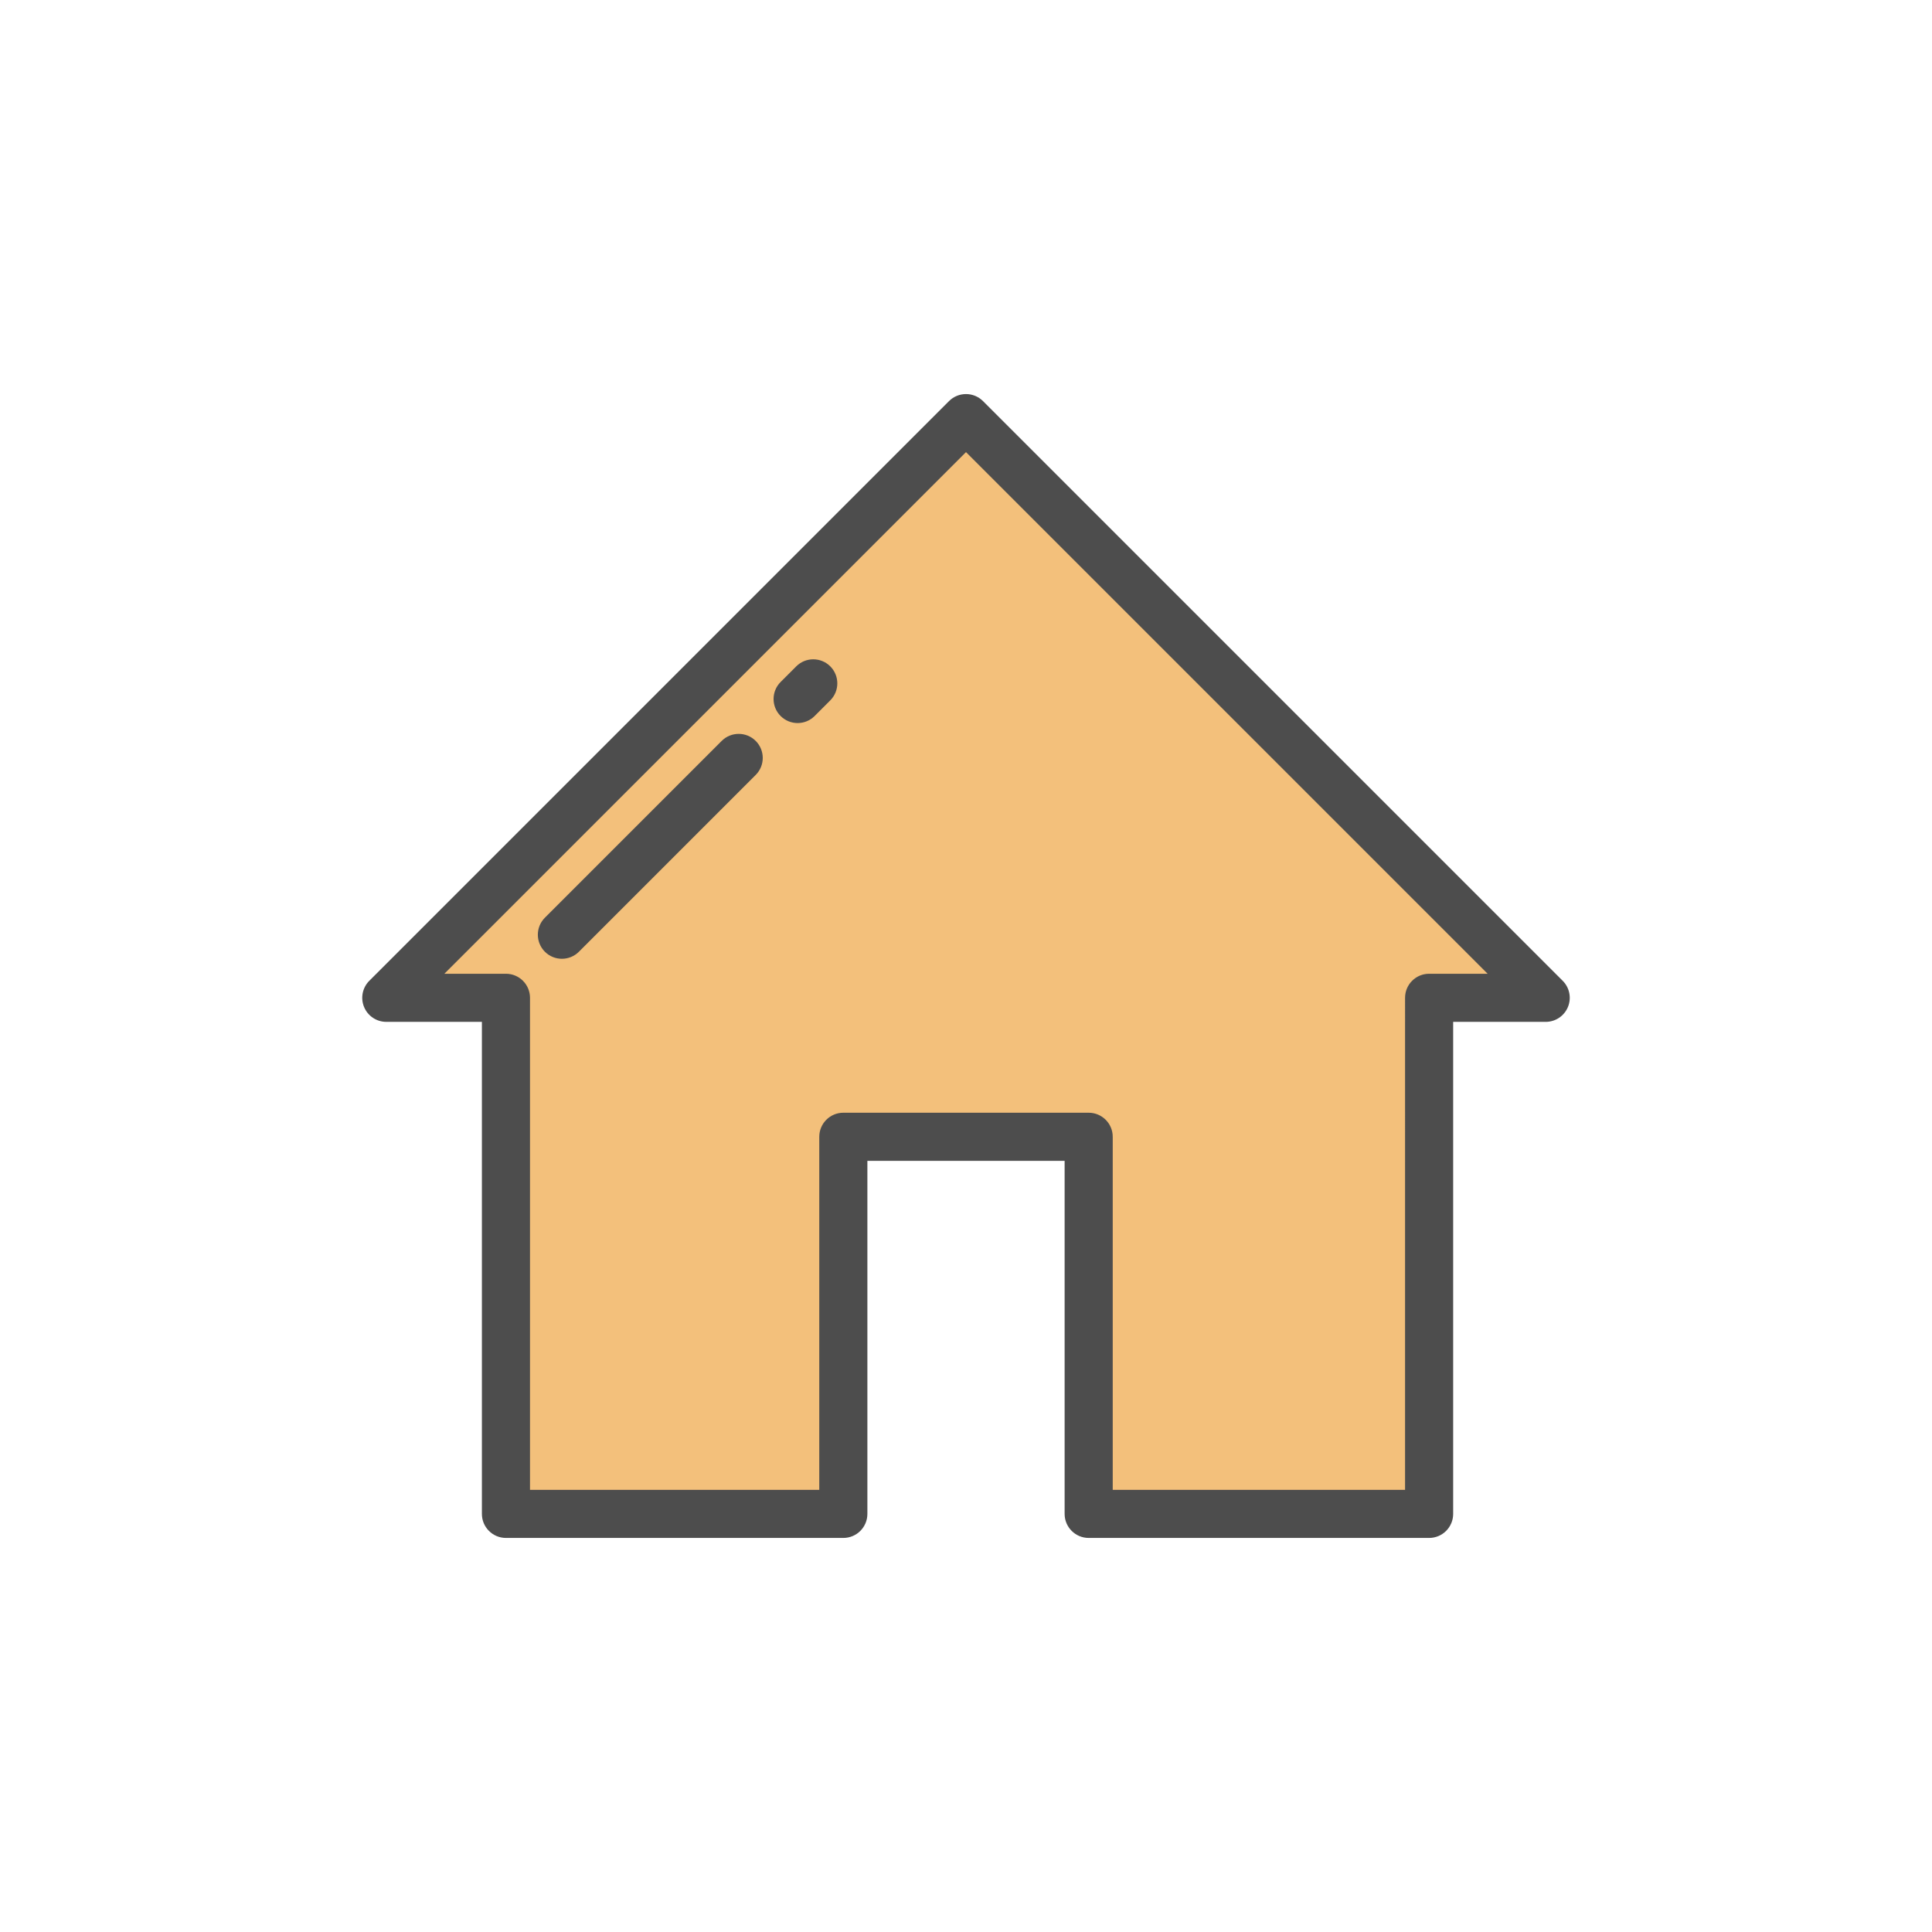 <svg height="200px" width="200px" version="1.1" id="Layer_1" xmlns="http://www.w3.org/2000/svg" xmlns:xlink="http://www.w3.org/1999/xlink" viewBox="-153.6 -153.6 819.20 819.20" xml:space="preserve" fill="#4D4D4D"><g id="SVGRepo_bgCarrier" stroke-width="0"></g><g id="SVGRepo_tracerCarrier" stroke-linecap="round" stroke-linejoin="round"></g><g id="SVGRepo_iconCarrier"> <polygon style="fill:#f3c07b;" points="256,23.686 10.199,269.487 60.93,269.487 60.93,488.313 203.984,488.313 203.984,328.414 308.016,328.414 308.016,488.313 452.368,488.313 452.368,269.487 501.801,269.487 "></polygon> <g> <path style="fill:#4D4D4D;" d="M452.368,498.512H308.016c-5.632,0-10.199-4.566-10.199-10.199v-149.7h-83.633v149.7 c0,5.633-4.567,10.199-10.199,10.199H60.93c-5.632,0-10.199-4.566-10.199-10.199V279.686H10.199c-4.126,0-7.844-2.486-9.423-6.296 c-1.578-3.81-0.705-8.198,2.211-11.114L248.788,16.476c3.984-3.983,10.44-3.983,14.425,0l245.801,245.801 c2.916,2.917,3.789,7.304,2.211,11.114c-1.579,3.811-5.297,6.296-9.423,6.296h-39.233v208.627 C462.567,493.946,458.001,498.512,452.368,498.512z M318.215,478.114h123.954V269.487c0-5.633,4.567-10.199,10.199-10.199h24.809 L256,38.11L34.823,259.288H60.93c5.632,0,10.199,4.566,10.199,10.199v208.627h122.656v-149.7c0-5.633,4.567-10.199,10.199-10.199 h104.032c5.632,0,10.199,4.566,10.199,10.199V478.114z"></path> <path style="fill:#4D4D4D;" d="M84.653,252.94c-2.611,0-5.22-0.995-7.212-2.987c-3.983-3.983-3.983-10.441,0-14.425l74.964-74.964 c3.984-3.983,10.44-3.983,14.425,0c3.983,3.983,3.983,10.441,0,14.425l-74.964,74.964C89.873,251.945,87.264,252.94,84.653,252.94z "></path> <path style="fill:#4D4D4D;" d="M184.605,152.988c-2.611,0-5.22-0.995-7.212-2.987c-3.983-3.983-3.983-10.441,0-14.425l6.629-6.629 c3.984-3.983,10.44-3.983,14.425,0c3.983,3.983,3.983,10.441,0,14.425L191.818,150 C189.825,151.992,187.216,152.988,184.605,152.988z"></path> </g> </g></svg>